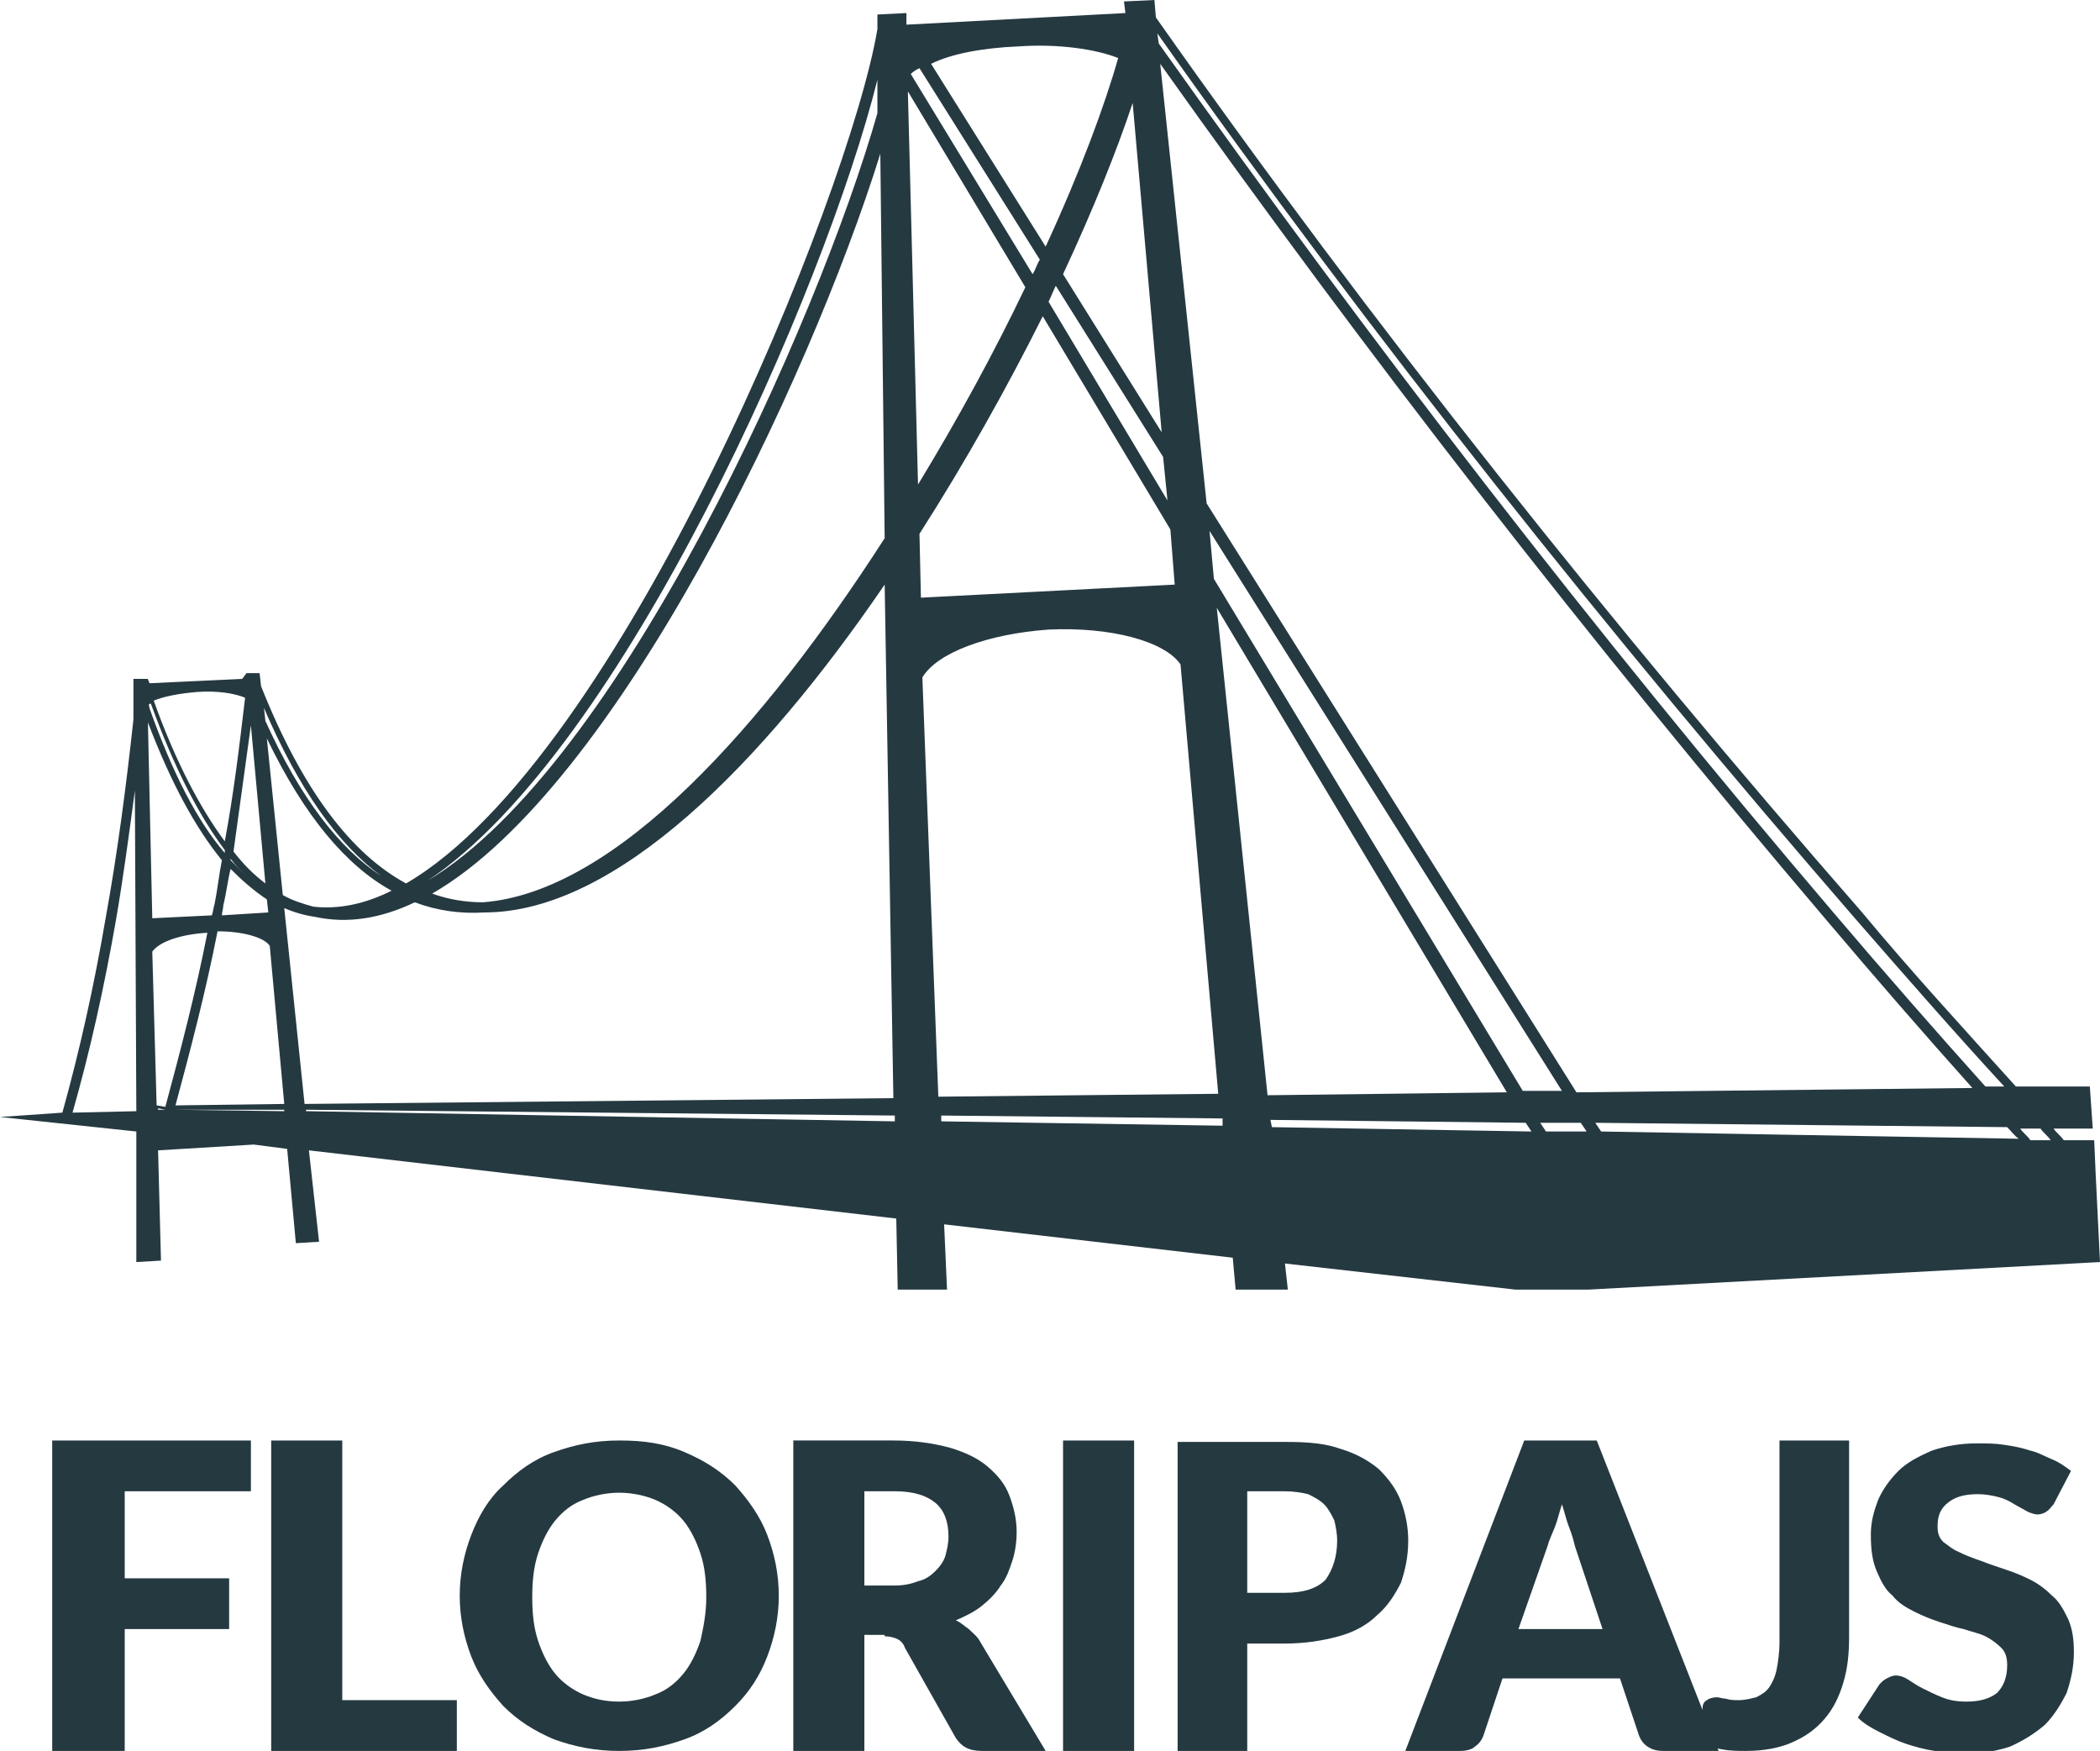 <?xml version="1.0" encoding="utf-8"?>
<!-- Generator: Adobe Illustrator 19.1.0, SVG Export Plug-In . SVG Version: 6.00 Build 0)  -->
<svg version="1.1" id="Layer_1" xmlns="http://www.w3.org/2000/svg" xmlns:xlink="http://www.w3.org/1999/xlink" x="0px" y="0px"
	 viewBox="0 0 144.8 120.7" style="enable-background:new 0 0 144.8 120.7;" xml:space="preserve">
<style type="text/css">
	.st0{fill-rule:evenodd;clip-rule:evenodd;fill:#253941;}
</style>
<g>
	<path class="st0" d="M9.4,87l1.7-0.1l-0.2-7.6l6.6-0.4l2.3,0.3l0.6,6.5l1.6-0.1l-0.7-6.3L61.8,84l0.1,4.9h3.4l-0.2-4.5l19.9,2.3
		l0.2,2.2h3.6l-0.2-1.8l15.9,1.8h5l35.3-1.9l-0.3-6.1l0,0c0,0,0,0,0,0l-0.1-2.3l-2.1,0c-0.2-0.3-0.5-0.5-0.7-0.8l2.7,0l-0.2-2.9
		l-5.1,0c-3.6-4-7.2-7.9-10.6-12C111.2,43.2,94.7,22.5,79.7,1.2L79.6,0l-2.1,0.1l0.1,0.8L62.5,1.7l0-0.8l-2,0.1l0,1
		C58.6,13.4,42.8,52.3,28,60.9c-3.7-2-7.1-6.3-10-13.6l-0.1-0.9l-0.9,0l0,0c0,0,0,0,0,0l-0.3,0.4l-6.4,0.3c0-0.1-0.1-0.2-0.1-0.3
		l-0.4,0c0,0,0,0,0,0l-0.6,0l0,2.8c-0.5,4.6-1.1,9.2-1.9,13.6c-0.8,4.7-1.8,9.2-3,13.5L0,77L9.4,78L9.4,87z M63.4,36.8
		c3.2-5,6.1-10.2,8.5-15l8.8,14.7l0.3,3.8l-17.5,0.9L63.4,36.8z M83.2,34.7L80,4.4c14.5,20.4,29.5,39.7,46,59.1
		c3.3,3.9,6.6,7.7,10,11.5l-27.3,0.3L83.2,34.7z M107.7,75.2l-2.7,0L83.7,39.9l-0.3-3.3L107.7,75.2z M80.5,34.5l-8.2-13.7
		c0.2-0.4,0.3-0.7,0.5-1.1l7.4,11.8L80.5,34.5z M63.6,46.7c1-1.7,4.5-3,8.7-3.3c4.3-0.2,8,0.8,9.1,2.4h0l2.6,29.6l-19.3,0.2
		L63.6,46.7z M64.9,77.3l0-0.4l19.4,0.2l0,0.5L64.9,77.3z M83.9,41.9l20,33.4l-16.5,0.2L83.9,41.9z M87.7,77.7l-0.1-0.5l17.6,0.2
		l0.4,0.6L87.7,77.7z M106.6,78l-0.4-0.6l2.8,0l0.4,0.6L106.6,78z M140.7,77.8c0.2,0.3,0.5,0.5,0.7,0.8l-1.4,0
		c-0.2-0.3-0.5-0.5-0.7-0.8L140.7,77.8z M139.2,78.5L110.4,78l-0.4-0.6l28.4,0.3C138.7,78,138.9,78.3,139.2,78.5z M127.9,63.3
		c3.4,3.9,6.8,7.8,10.3,11.6l-1.3,0c-3.5-3.9-7-7.9-10.4-11.9c-16.8-19.7-31.9-39.3-46.6-60l-0.1-0.7C94.7,23.4,111,43.8,127.9,63.3
		z M78.1,7.1l2,22.7l-6.8-10.9C75.4,14.4,77,10.4,78.1,7.1z M70.2,3.2C73,3,75.6,3.4,77.1,4c-0.9,3.2-2.6,7.8-5,13L64.2,4.4
		C65.6,3.7,67.8,3.3,70.2,3.2z M63.4,4.7l8.3,13.2c-0.2,0.3-0.3,0.7-0.5,1L62.8,5.1C63,4.9,63.2,4.8,63.4,4.7z M70.7,19.8
		c-2.1,4.4-4.6,9-7.4,13.6L62.6,6.3L70.7,19.8z M10.2,49.8c1.6,4.2,3.3,7.3,5.1,9.5c-0.2,1-0.3,2-0.5,3c-0.1,0.3-0.1,0.6-0.2,0.8
		l-4.1,0.2L10.2,49.8z M18.4,62l0.1,0.9l-3.2,0.2c0-0.2,0.1-0.5,0.1-0.7c0.2-0.8,0.3-1.7,0.5-2.5C16.7,60.7,17.5,61.4,18.4,62z
		 M15.9,59.3c0,0,0-0.1,0-0.1c0.3,0.4,0.7,0.8,1,1.1C16.6,60,16.3,59.7,15.9,59.3z M18.6,65.2L18.6,65.2l1,10.9l-7.5,0.1
		c1-3.7,2.1-7.9,2.9-12C16.7,64.2,18.2,64.6,18.6,65.2z M11.4,76.5l-0.5,0l0-0.1L11.4,76.5C11.4,76.4,11.4,76.4,11.4,76.5z
		 M10.8,76.2l-0.3-10.6c0.5-0.7,2-1.2,3.8-1.3c-0.8,4.1-1.9,8.3-2.9,12L10.8,76.2z M12,76.5C12,76.4,12,76.4,12,76.5l7.6,0l0,0.1
		L12,76.5z M61.7,77.3l-40.6-0.7l0-0.1l40.6,0.4L61.7,77.3z M61,37.1C52.7,50,42.5,61.5,33.3,62.2c-1.2,0-2.4-0.2-3.5-0.6
		c12.7-7.3,26-35.3,30.9-51L61,37.1z M60.5,5.5l0,2.3c-4.1,14.4-17.8,45-31,52.9C43,51.7,56.9,19.9,60.5,5.5z M28.6,62.2
		c1.6,0.6,3.2,0.8,4.8,0.7c9.1,0,19.2-10.3,27.6-22.6l0.6,35.4L21,76.1l-1.4-13.5c0.7,0.3,1.4,0.5,2.1,0.6
		C24,63.7,26.3,63.3,28.6,62.2z M21.6,62.5c-0.7-0.2-1.4-0.4-2.1-0.8l-1.1-10.8c2.6,5.4,5.5,8.8,8.6,10.5
		C25.2,62.3,23.4,62.7,21.6,62.5z M26.3,60.4c-2.9-1.9-5.6-5.4-8-10.7l-0.1-0.9C20.6,54.4,23.3,58.2,26.3,60.4z M17.3,50l1,10.9
		c-0.8-0.6-1.5-1.3-2.2-2.2C16.5,55.8,16.9,52.9,17.3,50z M13.6,47.7c1.4-0.1,2.6,0.1,3.3,0.4c-0.4,3.4-0.8,6.7-1.4,9.9
		c-1.7-2.3-3.4-5.5-4.9-9.7C11.3,48,12.4,47.8,13.6,47.7z M10.4,48.5c1.6,4.4,3.3,7.7,5.1,10.1c0,0.1,0,0.1,0,0.2
		c-1.9-2.2-3.6-5.5-5.2-10l0-0.1C10.2,48.6,10.3,48.5,10.4,48.5z M5,76.7C6.2,72.5,7.2,68,8,63.4c0.5-2.9,0.9-5.9,1.3-8.9l0.1,22.1
		L5,76.7z"/>
	<g>
		<polygon class="st0" points="3.6,99.3 3.6,120.7 8.6,120.7 8.6,112.3 15.8,112.3 15.8,108.8 8.6,108.8 8.6,102.8 17.3,102.8 
			17.3,99.3 		"/>
		<polygon class="st0" points="23.6,99.3 18.7,99.3 18.7,120.7 31.5,120.7 31.5,117.2 23.6,117.2 		"/>
		<path class="st0" d="M48.3,113.1c-0.3,0.9-0.7,1.7-1.2,2.3c-0.5,0.6-1.1,1.1-1.9,1.4c-0.7,0.3-1.6,0.5-2.5,0.5
			c-1,0-1.8-0.2-2.5-0.5c-0.7-0.3-1.4-0.8-1.9-1.4c-0.5-0.6-0.9-1.4-1.2-2.3c-0.3-0.9-0.4-1.9-0.4-3c0-1.1,0.1-2.1,0.4-3
			c0.3-0.9,0.7-1.7,1.2-2.3c0.5-0.6,1.1-1.1,1.9-1.4c0.7-0.3,1.6-0.5,2.5-0.5c0.9,0,1.8,0.2,2.5,0.5c0.7,0.3,1.4,0.8,1.9,1.4
			c0.5,0.6,0.9,1.4,1.2,2.3c0.3,0.9,0.4,1.9,0.4,3C48.7,111.2,48.5,112.2,48.3,113.1z M52.9,105.8c-0.5-1.3-1.3-2.4-2.2-3.4
			c-1-1-2.1-1.7-3.5-2.3c-1.4-0.6-2.8-0.8-4.5-0.8c-1.7,0-3.1,0.3-4.5,0.8c-1.4,0.5-2.5,1.3-3.5,2.3c-1,0.9-1.7,2.1-2.2,3.4
			c-0.5,1.3-0.8,2.7-0.8,4.2c0,1.5,0.3,2.9,0.8,4.2c0.5,1.3,1.3,2.4,2.2,3.4c1,1,2.1,1.7,3.5,2.3c1.4,0.5,2.8,0.8,4.5,0.8
			c1.7,0,3.1-0.3,4.5-0.8c1.4-0.5,2.5-1.3,3.5-2.3c1-1,1.7-2.1,2.2-3.4c0.5-1.3,0.8-2.7,0.8-4.2C53.7,108.5,53.4,107.1,52.9,105.8z"
			/>
		<path class="st0" d="M59.7,102.8h2c1.3,0,2.2,0.3,2.8,0.8c0.6,0.5,0.9,1.3,0.9,2.3c0,0.5-0.1,0.9-0.2,1.3
			c-0.1,0.4-0.4,0.8-0.7,1.1c-0.3,0.3-0.7,0.6-1.2,0.7c-0.5,0.2-1,0.3-1.7,0.3h-2V102.8z M61,112.8c0.4,0,0.7,0.1,0.9,0.2
			c0.2,0.1,0.4,0.3,0.5,0.6l3.5,6.2c0.4,0.6,0.9,0.9,1.8,0.9h4.4l-4.5-7.5c-0.2-0.4-0.5-0.6-0.8-0.9c-0.3-0.2-0.6-0.5-0.9-0.6
			c0.7-0.3,1.3-0.6,1.8-1c0.5-0.4,1-0.9,1.3-1.4c0.4-0.5,0.6-1.1,0.8-1.7c0.2-0.6,0.3-1.3,0.3-2c0-0.9-0.2-1.7-0.5-2.5
			c-0.3-0.8-0.8-1.4-1.5-2c-0.7-0.6-1.6-1-2.6-1.3c-1.1-0.3-2.4-0.5-3.9-0.5h-6.9v21.4h4.9v-8H61z"/>
		<rect x="73.3" y="99.3" class="st0" width="4.9" height="21.4"/>
		<path class="st0" d="M86,102.8h2.6c0.6,0,1.2,0.1,1.6,0.2c0.4,0.2,0.8,0.4,1.1,0.7c0.3,0.3,0.5,0.7,0.7,1.1
			c0.1,0.4,0.2,0.9,0.2,1.4c0,1.1-0.3,2-0.8,2.7c-0.6,0.6-1.5,0.9-2.8,0.9H86V102.8z M88.5,113.3c1.5,0,2.7-0.2,3.8-0.5
			c1.1-0.3,2-0.8,2.7-1.5c0.7-0.6,1.2-1.4,1.6-2.2c0.3-0.9,0.5-1.8,0.5-2.9c0-1-0.2-1.9-0.5-2.7c-0.3-0.8-0.8-1.5-1.5-2.2
			c-0.7-0.6-1.6-1.1-2.6-1.4c-1.1-0.4-2.3-0.5-3.8-0.5h-7.5v21.4H86v-7.5H88.5z"/>
		<path class="st0" d="M106.7,106.6c0.1-0.4,0.3-0.8,0.5-1.3c0.2-0.5,0.3-1,0.5-1.6c0.2,0.6,0.3,1.1,0.5,1.6
			c0.2,0.5,0.3,0.9,0.4,1.3l1.9,5.7h-5.8L106.7,106.6z M110.1,99.3h-5l-8.2,21.4h3.8c0.4,0,0.8-0.1,1-0.3c0.3-0.2,0.5-0.5,0.6-0.8
			l1.3-3.9h8.1l1.3,3.9c0.1,0.3,0.3,0.6,0.6,0.8c0.3,0.2,0.6,0.3,1.1,0.3h3.8L110.1,99.3z"/>
		<path class="st0" d="M127.6,99.3h-4.9v13.9c0,0.7-0.1,1.4-0.2,1.9c-0.1,0.5-0.3,0.9-0.5,1.2c-0.2,0.3-0.5,0.5-0.9,0.7
			c-0.4,0.1-0.8,0.2-1.2,0.2c-0.3,0-0.6,0-0.9-0.1c-0.2,0-0.5-0.1-0.6-0.1c-0.3,0-0.6,0.1-0.7,0.2c-0.2,0.1-0.3,0.3-0.3,0.5
			l-0.3,2.6c0.6,0.1,1.1,0.2,1.7,0.3c0.5,0.1,1.1,0.1,1.6,0.1c1.2,0,2.3-0.2,3.2-0.6c0.9-0.4,1.6-0.9,2.2-1.6c0.6-0.7,1-1.5,1.3-2.5
			c0.3-1,0.4-2,0.4-3.2V99.3z"/>
		<path class="st0" d="M142.8,101.4c-0.4-0.3-0.8-0.6-1.3-0.8c-0.5-0.2-1-0.5-1.5-0.6c-0.6-0.2-1.1-0.3-1.8-0.4
			c-0.6-0.1-1.2-0.1-1.9-0.1c-1.2,0-2.2,0.2-3.1,0.5c-0.9,0.4-1.7,0.8-2.3,1.4c-0.6,0.6-1.1,1.3-1.4,2c-0.3,0.8-0.5,1.5-0.5,2.4
			c0,1,0.1,1.8,0.4,2.5c0.3,0.7,0.6,1.3,1.1,1.7c0.4,0.5,0.9,0.8,1.5,1.1c0.6,0.3,1.1,0.5,1.7,0.7c0.6,0.2,1.2,0.4,1.7,0.5
			c0.6,0.2,1.1,0.3,1.5,0.5c0.4,0.2,0.8,0.5,1.1,0.8s0.4,0.7,0.4,1.2c0,0.9-0.3,1.5-0.7,1.9c-0.5,0.4-1.2,0.6-2.1,0.6
			c-0.7,0-1.2-0.1-1.7-0.3c-0.5-0.2-0.9-0.4-1.3-0.6c-0.4-0.2-0.7-0.4-1-0.6c-0.3-0.2-0.6-0.3-0.9-0.3c-0.2,0-0.4,0.1-0.6,0.2
			c-0.2,0.1-0.3,0.2-0.5,0.4l-1.5,2.3c0.4,0.4,0.9,0.7,1.5,1c0.6,0.3,1.2,0.6,1.8,0.8c0.6,0.2,1.3,0.4,2,0.5c0.7,0.1,1.3,0.2,2,0.2
			c1.2,0,2.3-0.2,3.2-0.5c0.9-0.4,1.7-0.9,2.4-1.5c0.6-0.6,1.1-1.4,1.5-2.2c0.3-0.9,0.5-1.8,0.5-2.8c0-0.9-0.1-1.6-0.4-2.3
			c-0.3-0.6-0.6-1.2-1.1-1.6c-0.4-0.4-0.9-0.8-1.5-1.1c-0.6-0.3-1.1-0.5-1.7-0.7c-0.6-0.2-1.2-0.4-1.7-0.6c-0.6-0.2-1.1-0.4-1.5-0.6
			c-0.5-0.2-0.8-0.5-1.1-0.7c-0.3-0.3-0.4-0.6-0.4-1.1c0-0.7,0.2-1.2,0.7-1.6s1.1-0.6,2.1-0.6c0.5,0,1,0.1,1.4,0.2
			c0.4,0.1,0.8,0.3,1.1,0.5l0.9,0.5c0.2,0.1,0.5,0.2,0.7,0.2c0.2,0,0.5-0.1,0.6-0.2c0.2-0.1,0.3-0.3,0.5-0.5L142.8,101.4z"/>
	</g>
</g>
</svg>
